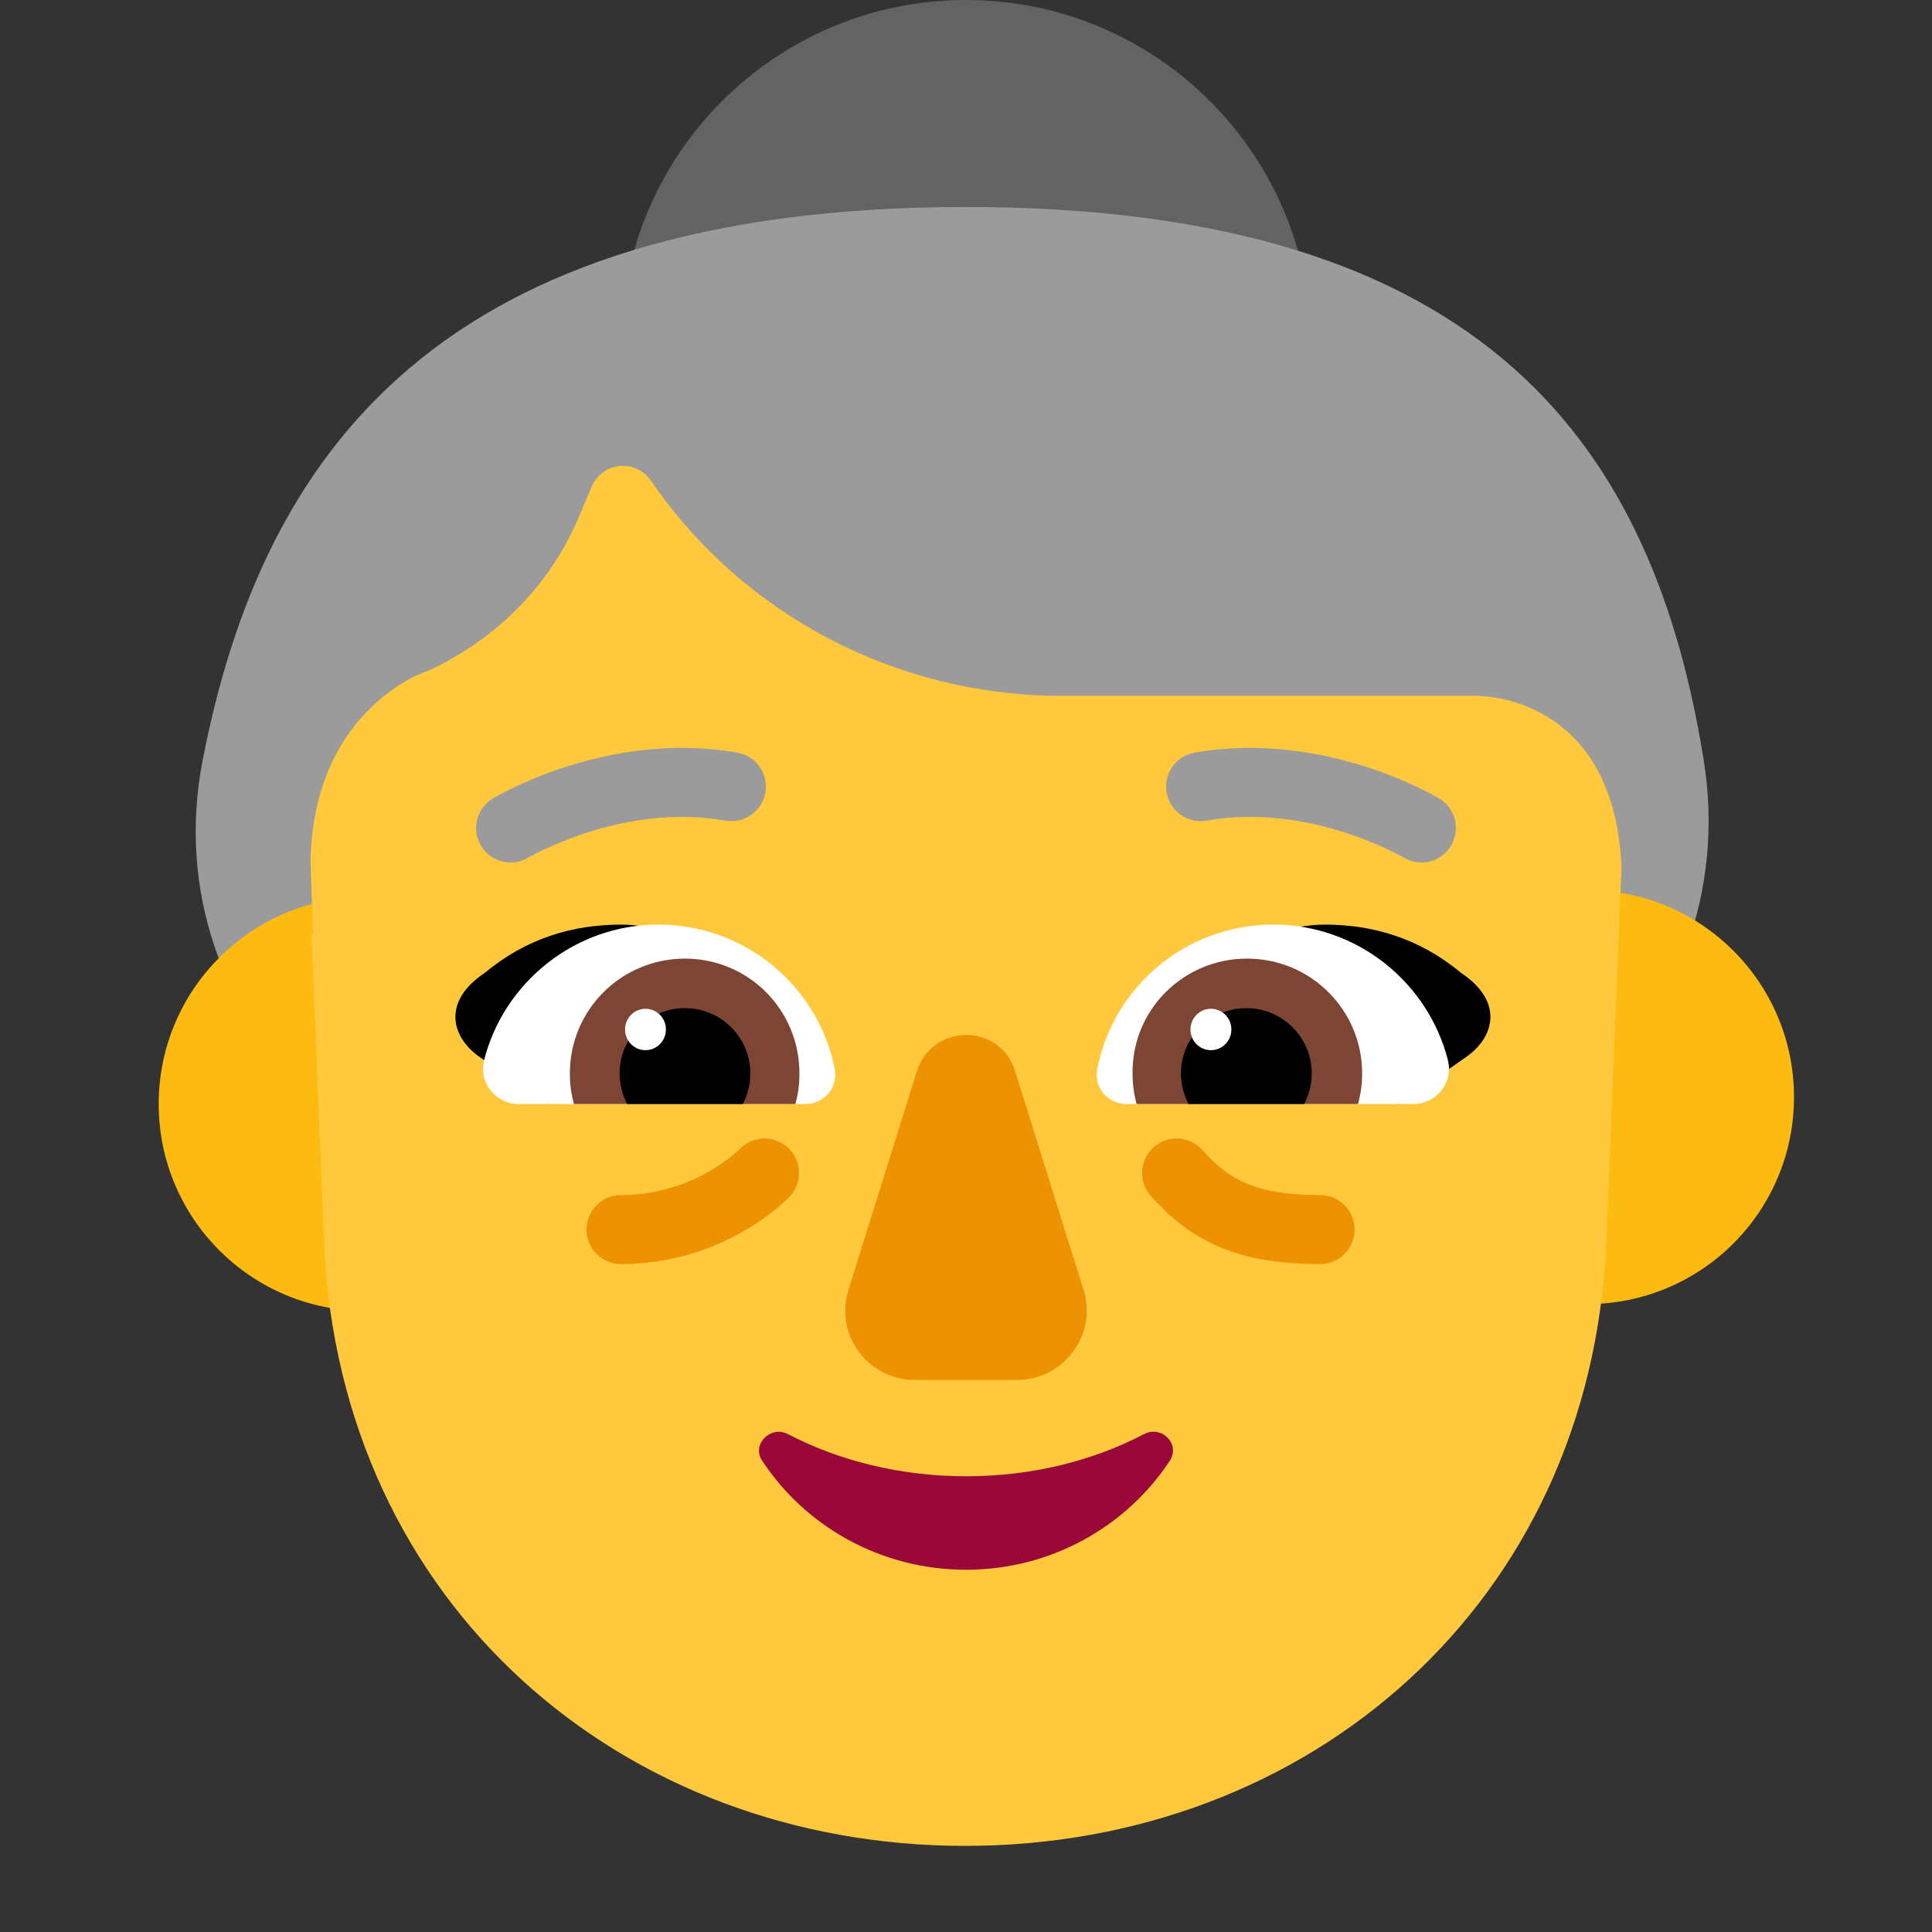 <svg viewBox="2 2 28 28" xmlns="http://www.w3.org/2000/svg">
<rect x="2" y="2" width="28" height="28" fill="#333333" stroke="none"/>
<path d="M21 7C21 9.761 18.761 12 16 12C13.239 12 11 9.761 11 7C11 4.239 13.239 2 16 2C18.761 2 21 4.239 21 7Z" fill="#636363"/>
<path d="M16 5C23.629 5 25.975 8.563 26.691 13.014C27.305 16.831 23.866 20 20 20H11.5C7.634 20 4.202 16.819 4.936 13.024C5.799 8.568 8.365 5 16 5Z" fill="#9B9B9B"/>
<path d="M28 17.9C28 19.557 26.657 20.9 25 20.9C23.343 20.9 22 19.557 22 17.9C22 16.243 23.343 14.9 25 14.9C26.657 14.9 28 16.243 28 17.9Z" fill="#FDBB11"/>
<path d="M10.3 18C10.3 19.657 8.957 21 7.3 21C5.643 21 4.3 19.657 4.3 18C4.3 16.343 5.643 15 7.3 15C8.957 15 10.3 16.343 10.3 18Z" fill="#FDBB11"/>
<path d="M6.515 15.546H6.538L6.519 15.051L6.5 14.481C6.538 12.712 7.571 12.027 8.01 11.799C8.039 11.789 8.073 11.775 8.106 11.76C8.139 11.746 8.173 11.732 8.202 11.722C9.196 11.266 9.999 10.467 10.419 9.421L10.572 9.059C10.725 8.698 11.203 8.641 11.433 8.964C12.771 10.923 15.008 12.084 17.379 12.084H23.382C23.718 12.084 25.4 12.247 25.5 14.568L25.279 20.018C25.049 25.243 20.968 28.752 15.988 28.752C11.007 28.752 6.927 25.243 6.697 20.018L6.515 15.546Z" fill="#FFC83D"/>
<path d="M15.287 17.527L14.296 20.696C14.094 21.348 14.579 22 15.267 22H16.733C17.421 22 17.906 21.338 17.704 20.696L16.713 17.527C16.5 16.825 15.51 16.825 15.287 17.527Z" fill="#ED9200"/>
<path d="M16 23.395C15.054 23.395 14.164 23.173 13.417 22.783C13.162 22.653 12.887 22.941 13.048 23.173C13.672 24.119 14.761 24.75 16 24.75C17.239 24.75 18.328 24.119 18.952 23.173C19.113 22.931 18.838 22.653 18.583 22.783C17.836 23.173 16.956 23.395 16 23.395Z" fill="#990839"/>
<path d="M11 15.4C12 15.4 13.025 16.2 13.525 17C12.926 17.184 12.37 17.326 11.827 17.464C11.19 17.627 10.572 17.784 9.925 18L8.925 17.3C8.525 17 8.425 16.5 9.025 16.1C9.625 15.6 10.3 15.4 11 15.4Z" fill="black"/>
<path d="M21.2 15.4C20.2 15.4 19.175 16.2 18.675 17C19.274 17.184 19.83 17.326 20.373 17.464C21.009 17.627 21.628 17.784 22.275 18L23.275 17.3C23.675 17 23.775 16.5 23.175 16.1C22.575 15.6 21.9 15.4 21.2 15.4Z" fill="black"/>
<path d="M9.015 17.367C9.301 16.24 10.328 15.4 11.542 15.4C12.806 15.4 13.863 16.299 14.099 17.496C14.149 17.763 13.941 18 13.675 18H9.518C9.183 18 8.936 17.693 9.015 17.367Z" fill="white"/>
<path d="M22.985 17.367C22.699 16.24 21.672 15.4 20.458 15.4C19.184 15.4 18.137 16.299 17.901 17.496C17.851 17.763 18.058 18 18.325 18H22.482C22.817 18 23.064 17.693 22.985 17.367Z" fill="white"/>
<path d="M10.259 17.557C10.259 16.631 11.009 15.893 11.927 15.893C12.845 15.893 13.586 16.631 13.586 17.557C13.586 17.715 13.566 17.862 13.527 18H10.318C10.278 17.852 10.259 17.715 10.259 17.557Z" fill="#7D4533"/>
<path d="M21.741 17.557C21.741 16.631 20.991 15.893 20.073 15.893C19.154 15.893 18.404 16.631 18.414 17.557C18.414 17.715 18.434 17.862 18.473 18H21.682C21.721 17.852 21.741 17.715 21.741 17.557Z" fill="#7D4533"/>
<path d="M11.927 16.611C12.451 16.611 12.875 17.035 12.875 17.557C12.875 17.714 12.836 17.862 12.767 18H11.088C11.019 17.862 10.98 17.714 10.98 17.557C10.98 17.035 11.404 16.611 11.927 16.611Z" fill="black"/>
<path d="M20.063 16.611C19.54 16.611 19.115 17.035 19.115 17.557C19.115 17.714 19.154 17.862 19.224 18H20.902C20.971 17.862 21.011 17.714 21.011 17.557C21.011 17.035 20.586 16.611 20.063 16.611Z" fill="black"/>
<path d="M11.651 16.92C11.651 17.086 11.518 17.22 11.355 17.22C11.191 17.22 11.059 17.086 11.059 16.92C11.059 16.754 11.191 16.62 11.355 16.62C11.518 16.62 11.651 16.754 11.651 16.92Z" fill="white"/>
<path d="M19.846 16.92C19.846 17.086 19.713 17.22 19.549 17.22C19.386 17.22 19.253 17.086 19.253 16.92C19.253 16.754 19.386 16.62 19.549 16.62C19.713 16.62 19.846 16.754 19.846 16.92Z" fill="white"/>
<path d="M9.665 14.424L9.657 14.429C9.421 14.571 9.113 14.494 8.971 14.257C8.829 14.021 8.906 13.713 9.143 13.571L9.144 13.57L9.146 13.569L9.152 13.566L9.169 13.556C9.184 13.548 9.204 13.536 9.23 13.522C9.281 13.495 9.354 13.457 9.446 13.413C9.63 13.325 9.891 13.213 10.21 13.111C10.844 12.909 11.73 12.739 12.687 12.908C12.959 12.956 13.14 13.215 13.092 13.487C13.044 13.759 12.785 13.941 12.513 13.893C11.77 13.761 11.056 13.891 10.515 14.064C10.246 14.15 10.027 14.244 9.876 14.316C9.801 14.351 9.743 14.381 9.706 14.402C9.687 14.412 9.674 14.419 9.665 14.424Z" fill="#9B9B9B"/>
<path d="M22.857 13.571L22.856 13.57L22.854 13.569L22.849 13.566L22.831 13.556C22.816 13.548 22.796 13.536 22.77 13.522C22.719 13.495 22.646 13.457 22.554 13.413C22.37 13.325 22.109 13.213 21.79 13.111C21.156 12.909 20.27 12.739 19.313 12.908C19.041 12.956 18.86 13.215 18.908 13.487C18.956 13.759 19.215 13.941 19.487 13.893C20.23 13.761 20.944 13.891 21.485 14.064C21.754 14.15 21.973 14.244 22.124 14.316C22.199 14.351 22.257 14.381 22.294 14.402C22.313 14.412 22.326 14.419 22.335 14.424L22.343 14.429L22.344 14.429C22.58 14.571 22.887 14.494 23.029 14.257C23.171 14.021 23.094 13.713 22.857 13.571Z" fill="#9B9B9B"/>
<path d="M18.719 18.628C18.924 18.443 19.241 18.461 19.425 18.666C19.62 18.885 19.802 19.036 20.038 19.14C20.278 19.246 20.612 19.32 21.132 19.32C21.408 19.32 21.632 19.544 21.632 19.82C21.632 20.096 21.408 20.32 21.132 20.32C20.52 20.32 20.038 20.234 19.634 20.055C19.224 19.874 18.932 19.615 18.68 19.334C18.495 19.128 18.513 18.812 18.719 18.628Z" fill="#ED9200"/>
<path d="M12.718 18.655C12.909 18.455 13.225 18.448 13.425 18.638C13.625 18.828 13.632 19.145 13.442 19.345L13.441 19.346L13.439 19.348L13.435 19.352L13.424 19.363C13.414 19.373 13.402 19.385 13.386 19.4C13.355 19.429 13.311 19.468 13.255 19.514C13.144 19.606 12.983 19.725 12.776 19.844C12.363 20.081 11.758 20.32 11 20.32C10.724 20.32 10.5 20.096 10.5 19.82C10.5 19.544 10.724 19.32 11 19.32C11.542 19.32 11.977 19.149 12.279 18.976C12.43 18.89 12.545 18.804 12.62 18.742C12.658 18.711 12.685 18.686 12.702 18.671C12.71 18.663 12.716 18.657 12.718 18.655Z" fill="#ED9200"/>
</svg>
